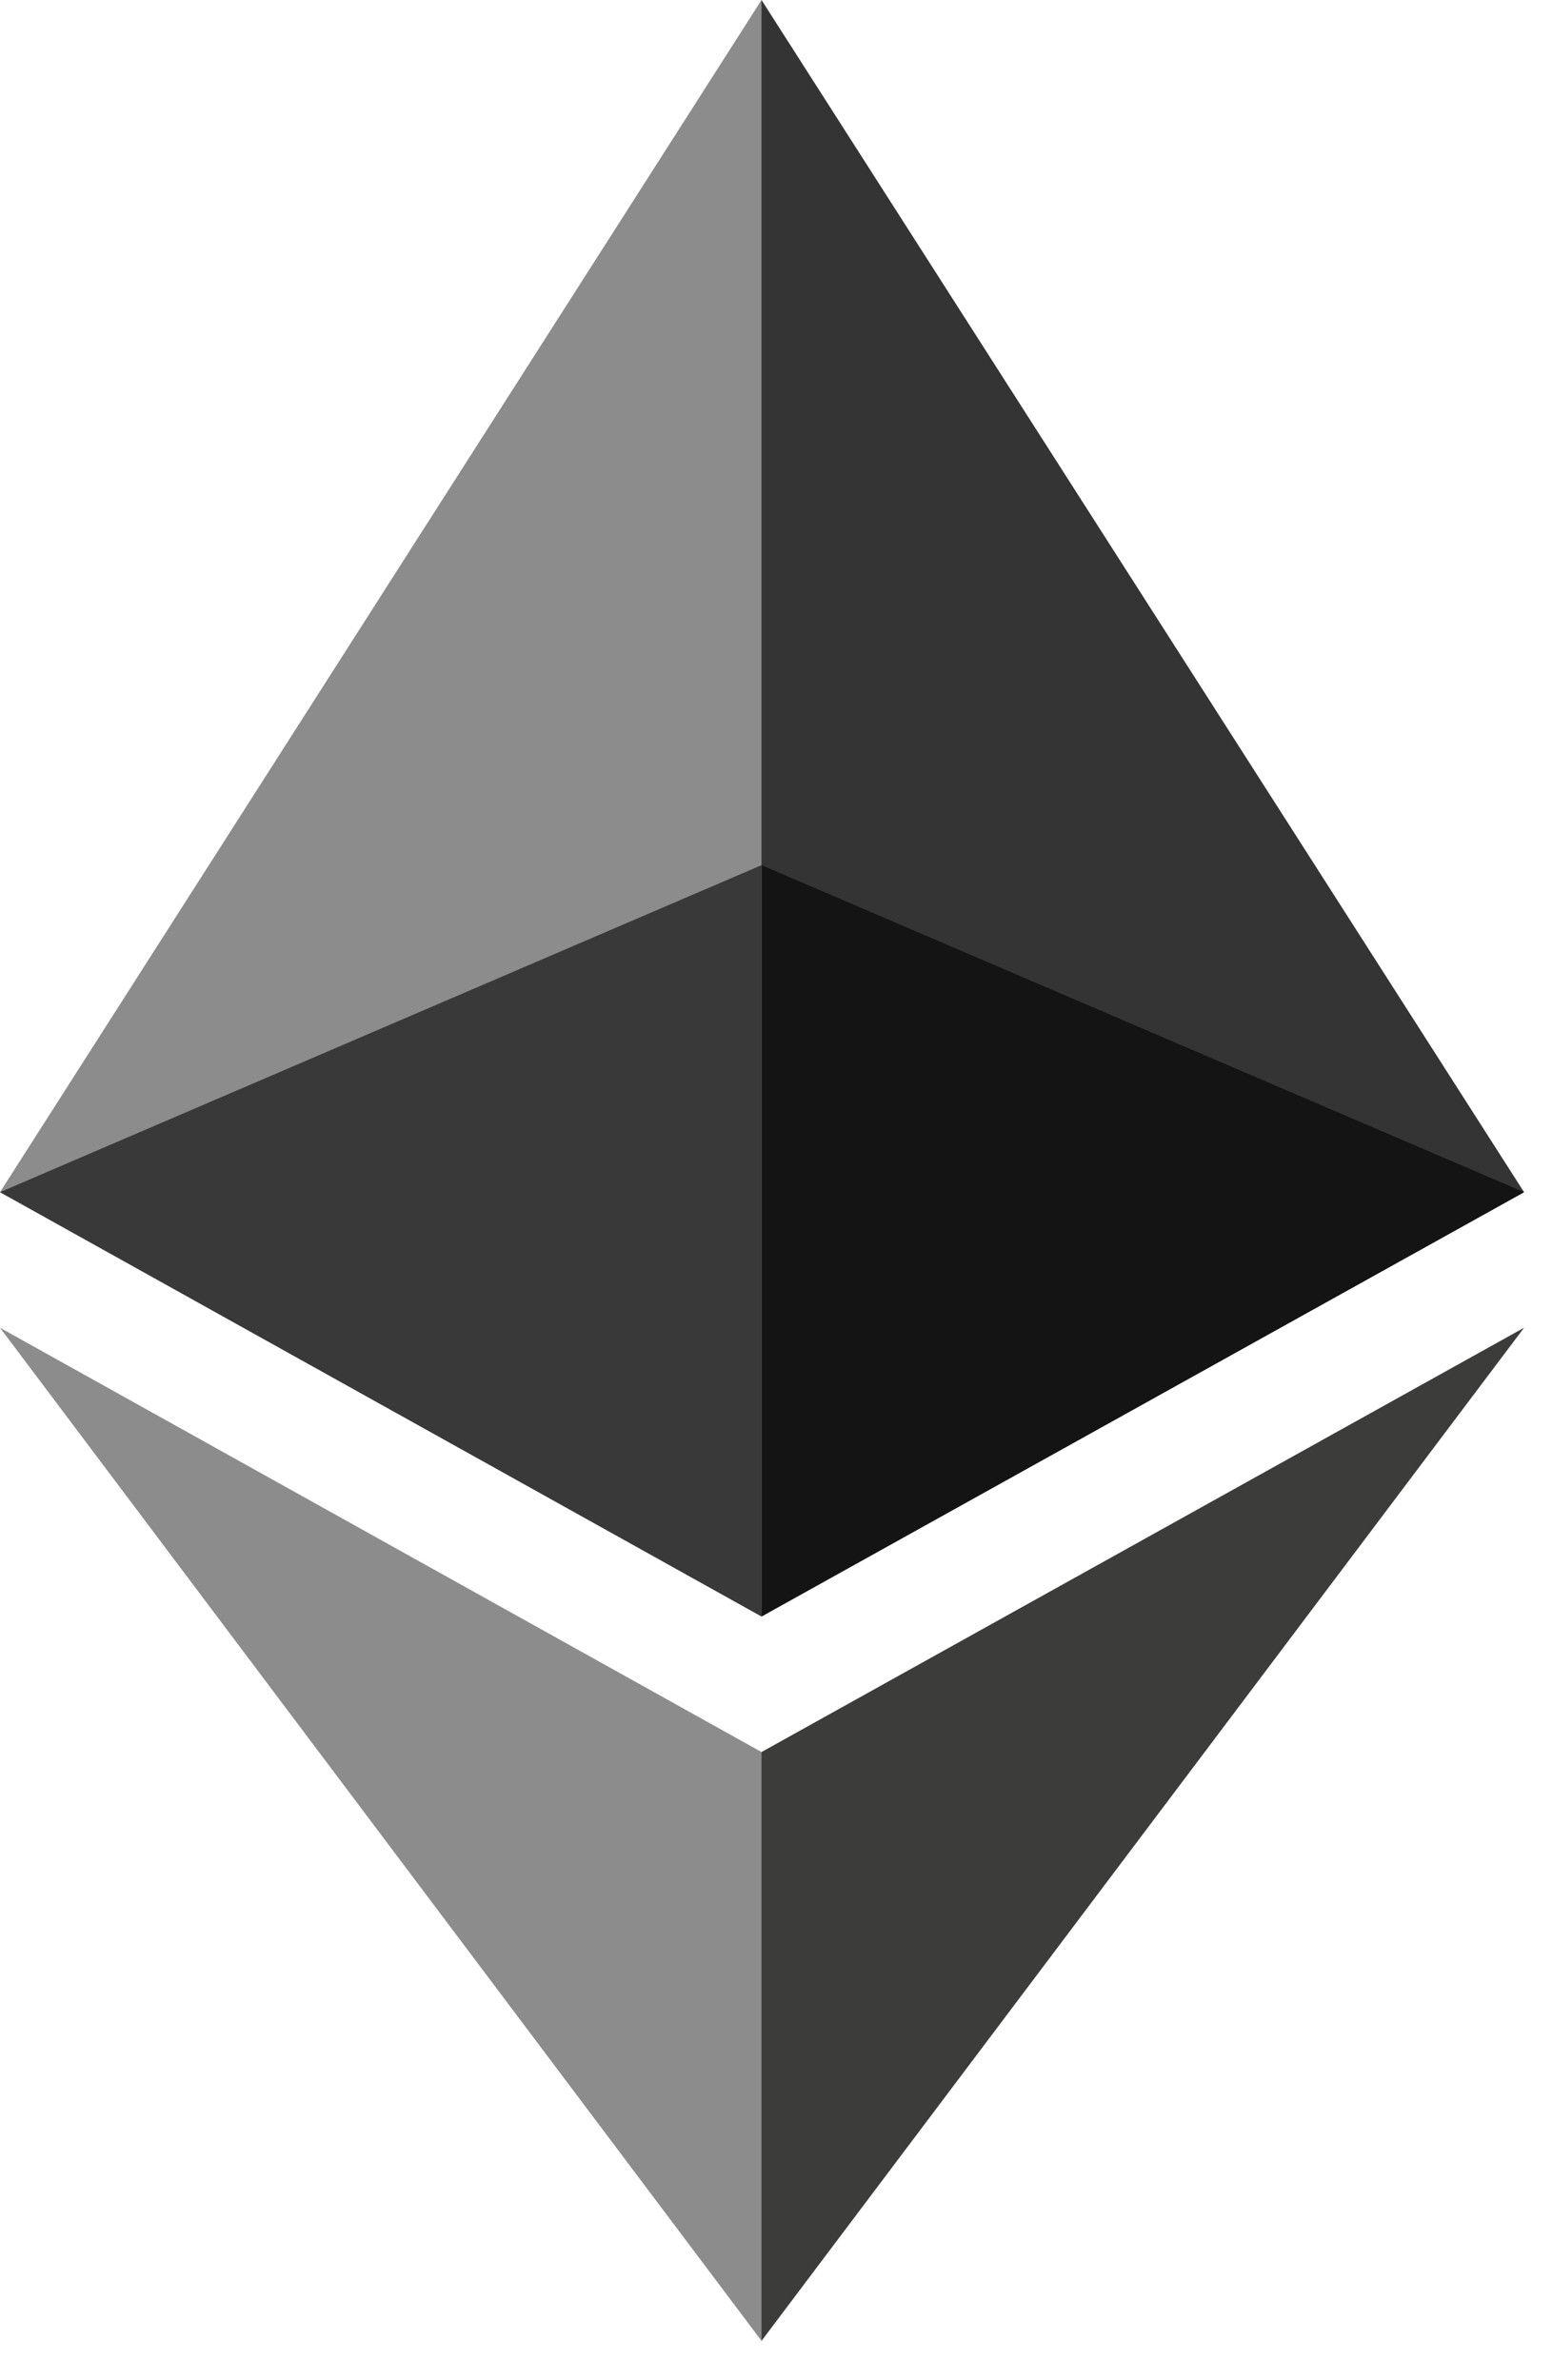 <svg width="15" height="23" fill="none" xmlns="http://www.w3.org/2000/svg"><path d="M7.36 0L7.2.51v14.96l.16.15 7.37-4.1L7.36 0z" fill="#343434"/><path d="M7.36 0L0 11.52l7.36 4.1V0z" fill="#8C8C8C"/><path d="M7.36 16.93l-.09.11v5.33l.09.25 7.37-9.79-7.37 4.1z" fill="#3C3C3B"/><path d="M7.36 22.62v-5.69L0 12.83l7.36 9.79z" fill="#8C8C8C"/><path d="M7.36 15.62l7.37-4.1-7.37-3.16v7.26z" fill="#141414"/><path d="M0 11.52l7.36 4.1V8.36L0 11.52z" fill="#393939"/></svg>
